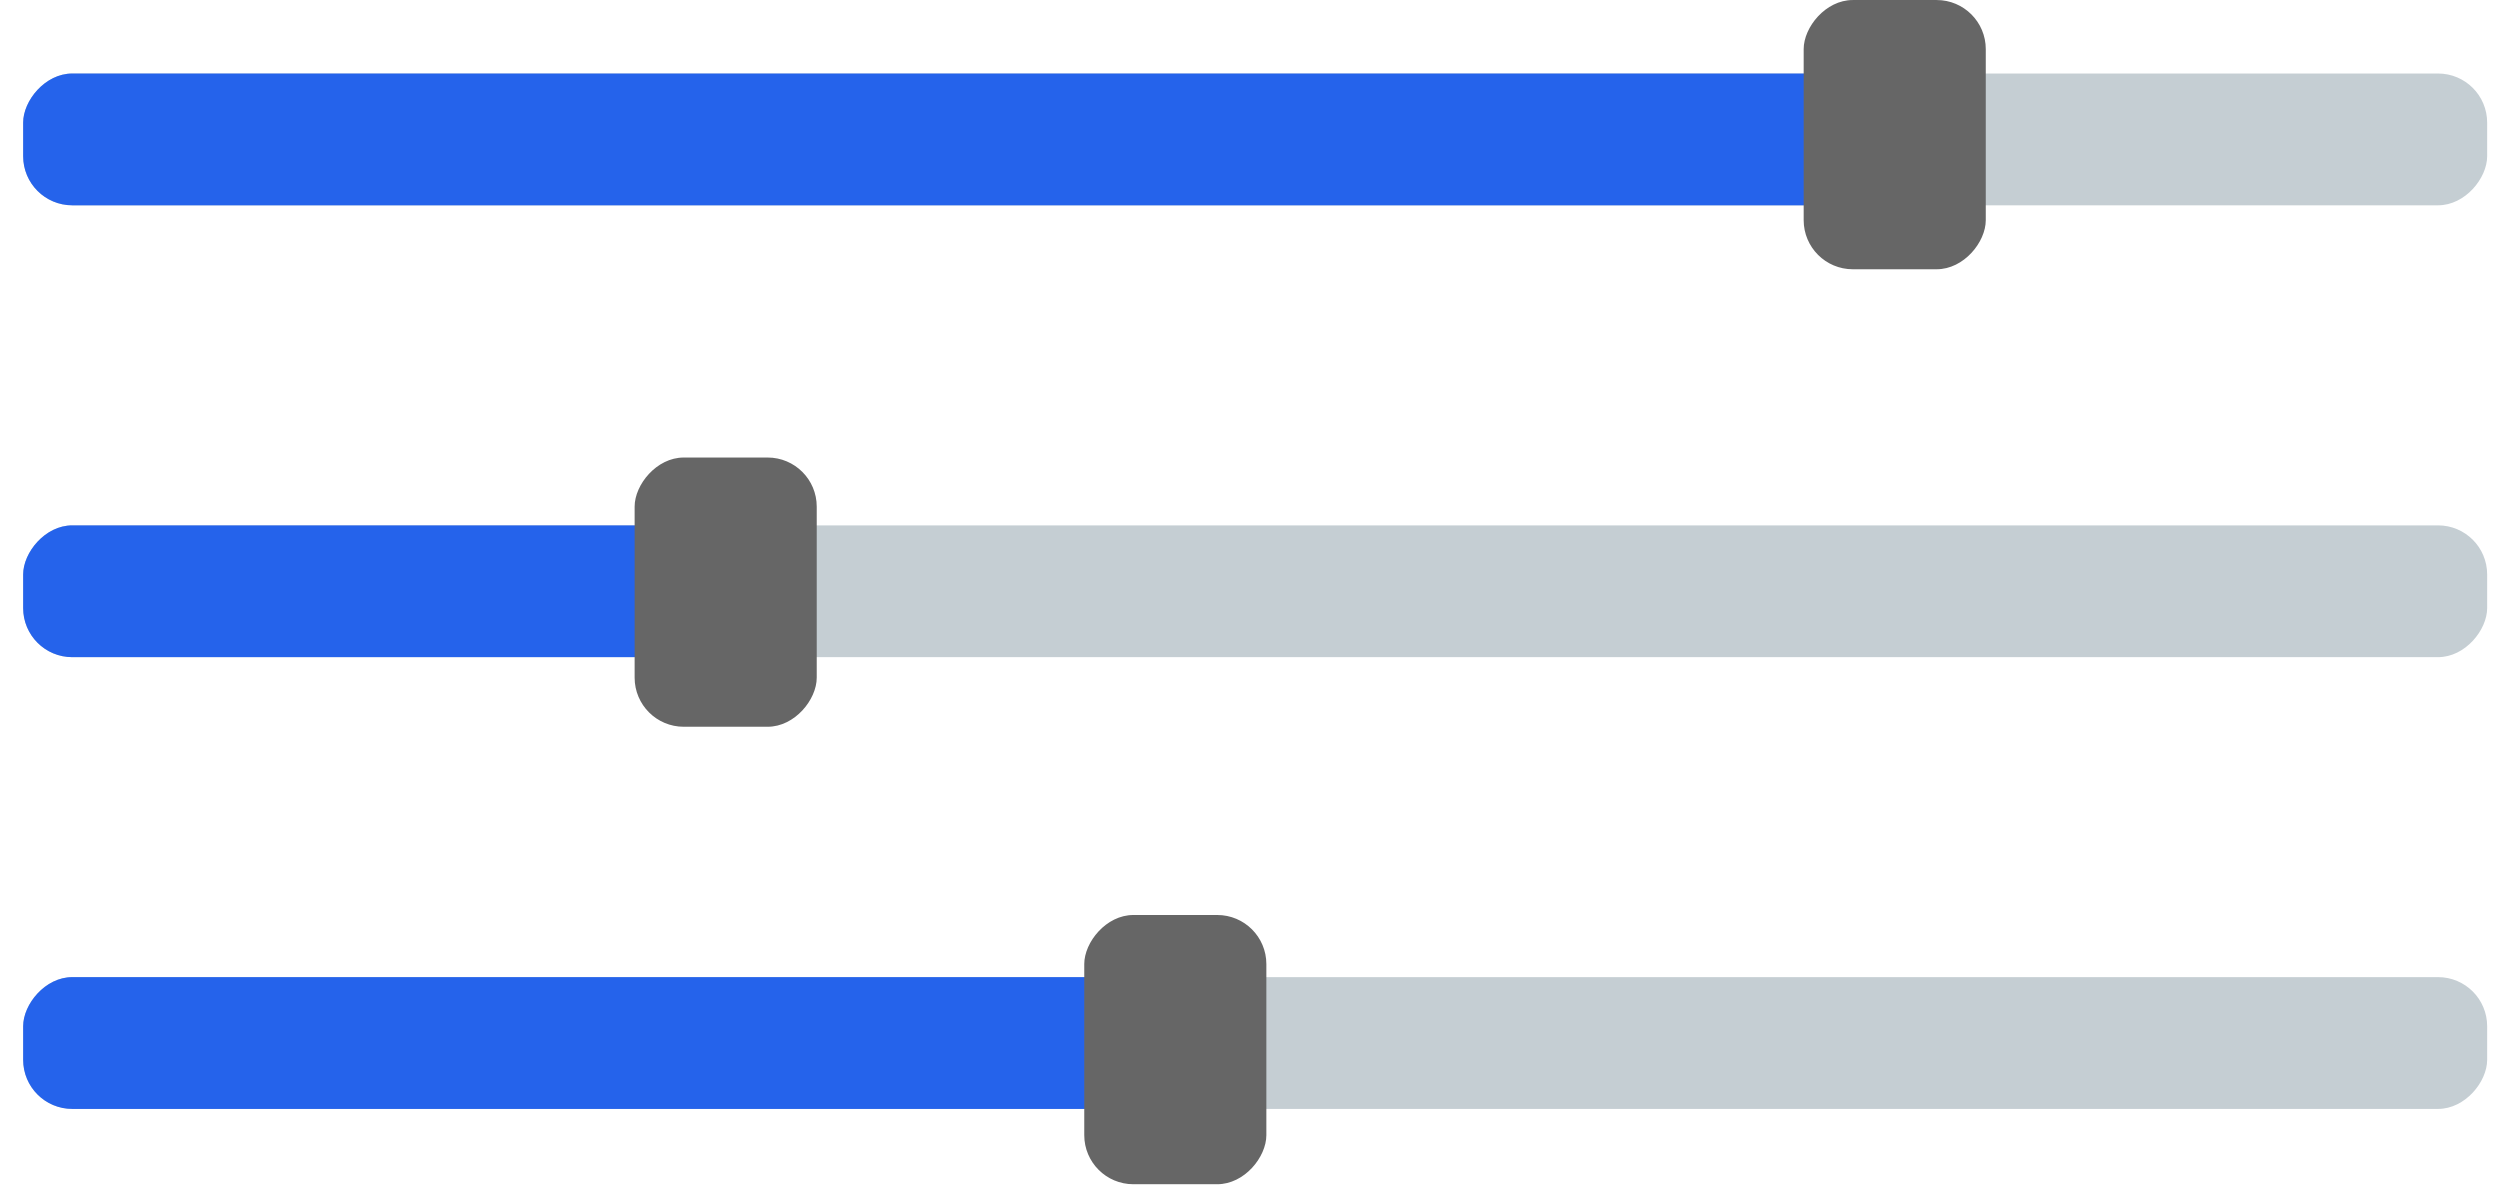 <svg width="81" height="39" viewBox="0 0 81 39" fill="none" xmlns="http://www.w3.org/2000/svg">
<rect width="79.834" height="4.27" rx="1.591" transform="matrix(1 0 0 -1 0.75 21.292)" fill="#C5CED3"/>
<rect width="22.727" height="4.27" rx="1.591" transform="matrix(1 0 0 -1 0.75 21.292)" fill="#2563EB"/>
<rect width="5.9" height="8.723" rx="1.591" transform="matrix(1 0 0 -1 20.562 23.547)" fill="#666666"/>
<rect width="79.834" height="4.27" rx="1.591" transform="matrix(1 0 0 -1 0.75 35.929)" fill="#C5CED3"/>
<rect width="37.877" height="4.27" rx="1.591" transform="matrix(1 0 0 -1 0.75 35.929)" fill="#2563EB"/>
<rect width="5.9" height="8.723" rx="1.591" transform="matrix(1 0 0 -1 35.13 38.369)" fill="#666666"/>
<rect width="79.834" height="4.27" rx="1.591" transform="matrix(1 0 0 -1 0.75 6.652)" fill="#C5CED3"/>
<rect width="60.604" height="4.27" rx="1.591" transform="matrix(1 0 0 -1 0.75 6.652)" fill="#2563EB"/>
<rect width="5.9" height="8.723" rx="1.591" transform="matrix(1 0 0 -1 58.439 8.724)" fill="#666666"/>
</svg>

